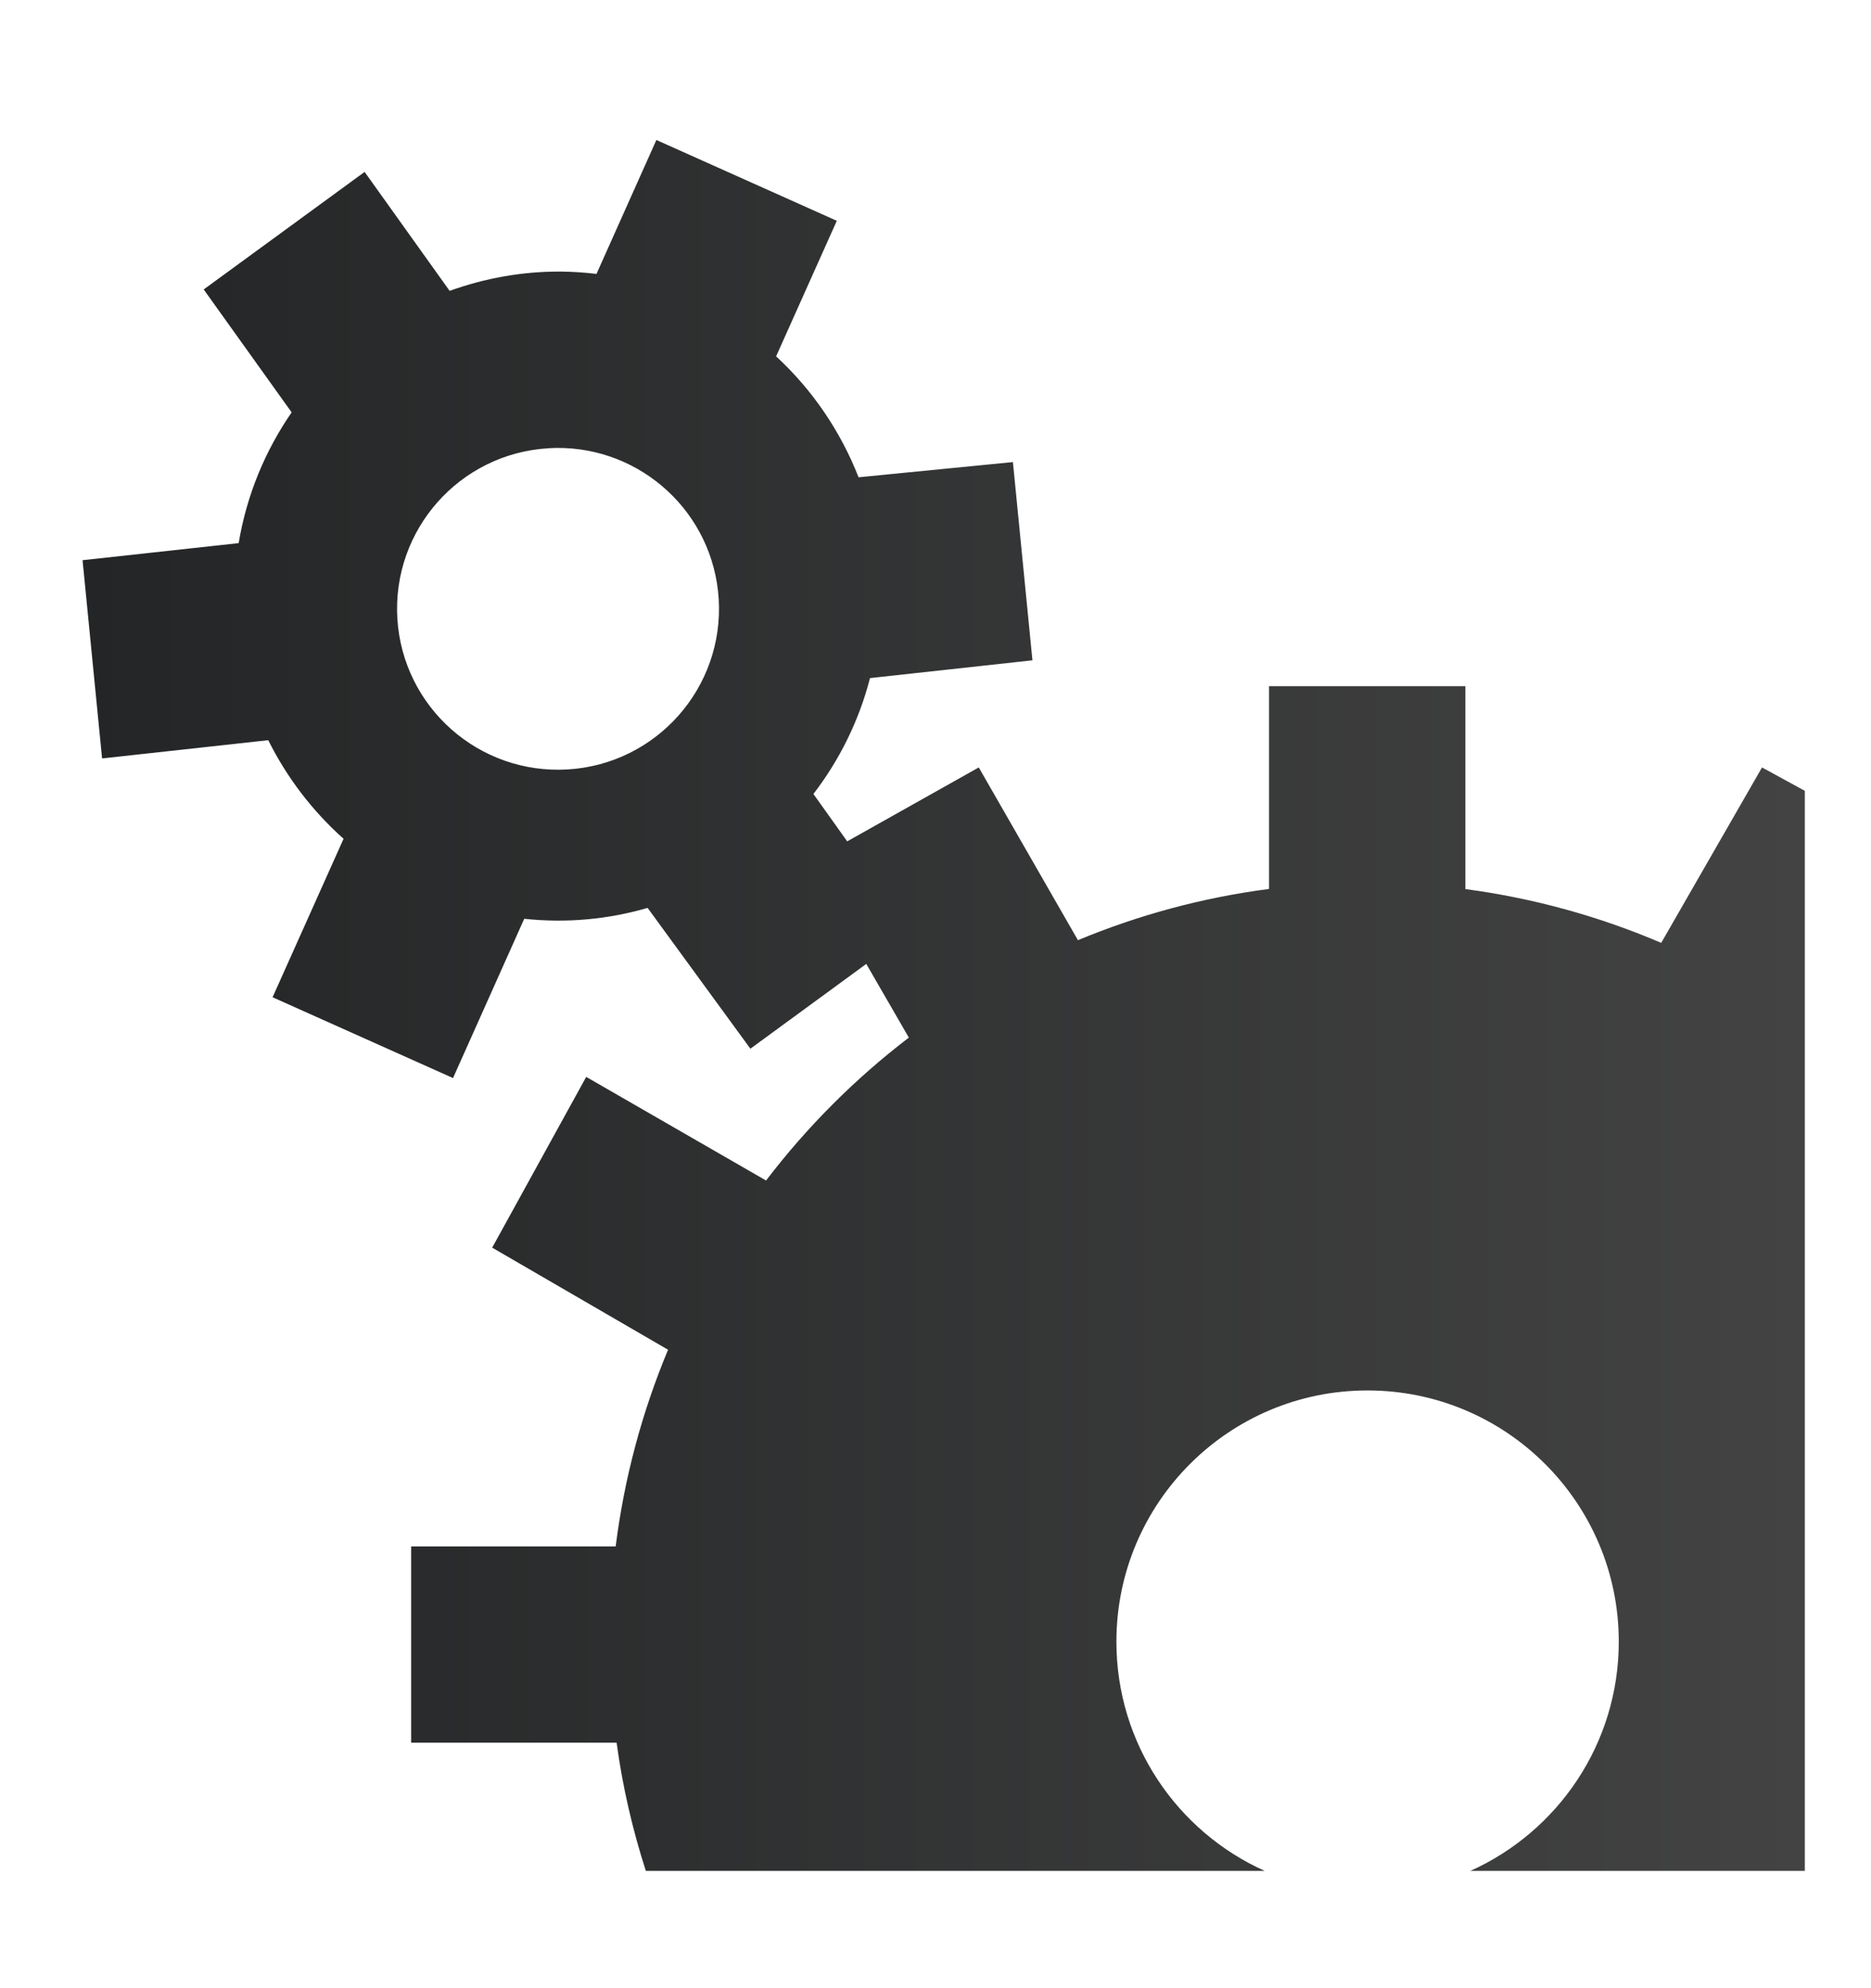 <svg width="16" height="17" viewBox="0 0 16 17" fill="none" xmlns="http://www.w3.org/2000/svg">
<path d="M5.613 1.197L5.101 2.342C4.999 2.33 4.898 2.323 4.797 2.322C4.466 2.32 4.145 2.379 3.845 2.487L3.118 1.47L1.742 2.475L2.494 3.526C2.269 3.852 2.11 4.23 2.041 4.644L0.706 4.79L0.873 6.485L2.294 6.329C2.453 6.648 2.671 6.934 2.938 7.172L2.331 8.527L3.874 9.218L4.483 7.856C4.848 7.895 5.205 7.86 5.538 7.763L6.417 8.967L7.408 8.242L7.772 8.872C7.313 9.223 6.902 9.634 6.551 10.094L5.013 9.208L4.209 10.668L5.713 11.541C5.492 12.07 5.339 12.634 5.265 13.223H3.516V14.901H5.273C5.324 15.278 5.409 15.644 5.523 15.997H10.815C10.067 15.661 9.547 14.91 9.547 14.037C9.547 12.851 10.508 11.889 11.694 11.889C12.881 11.889 13.843 12.851 13.843 14.037C13.843 14.91 13.322 15.661 12.574 15.997H15.434V6.762L15.068 6.562L14.206 8.062C13.68 7.837 13.118 7.68 12.531 7.602V5.867H10.852V7.601C10.281 7.675 9.733 7.825 9.218 8.039L8.37 6.562L7.245 7.194L6.956 6.789C7.177 6.501 7.345 6.166 7.44 5.798L8.829 5.646L8.662 3.951L7.342 4.081C7.188 3.687 6.947 3.333 6.637 3.047L7.156 1.888L5.613 1.197ZM4.759 3.83C5.487 3.823 6.101 4.387 6.146 5.122C6.192 5.881 5.614 6.533 4.856 6.579C4.097 6.625 3.445 6.049 3.398 5.29C3.352 4.531 3.929 3.879 4.688 3.833C4.711 3.832 4.735 3.83 4.759 3.83Z" fill="url(#paint0_linear_2239_215)"/>
<defs>
<linearGradient id="paint0_linear_2239_215" x1="0.706" y1="8.597" x2="15.434" y2="8.597" gradientUnits="userSpaceOnUse">
<stop stop-color="#232526"/>
<stop offset="1" stop-color="#434343"/>
</linearGradient>
</defs>
</svg>
